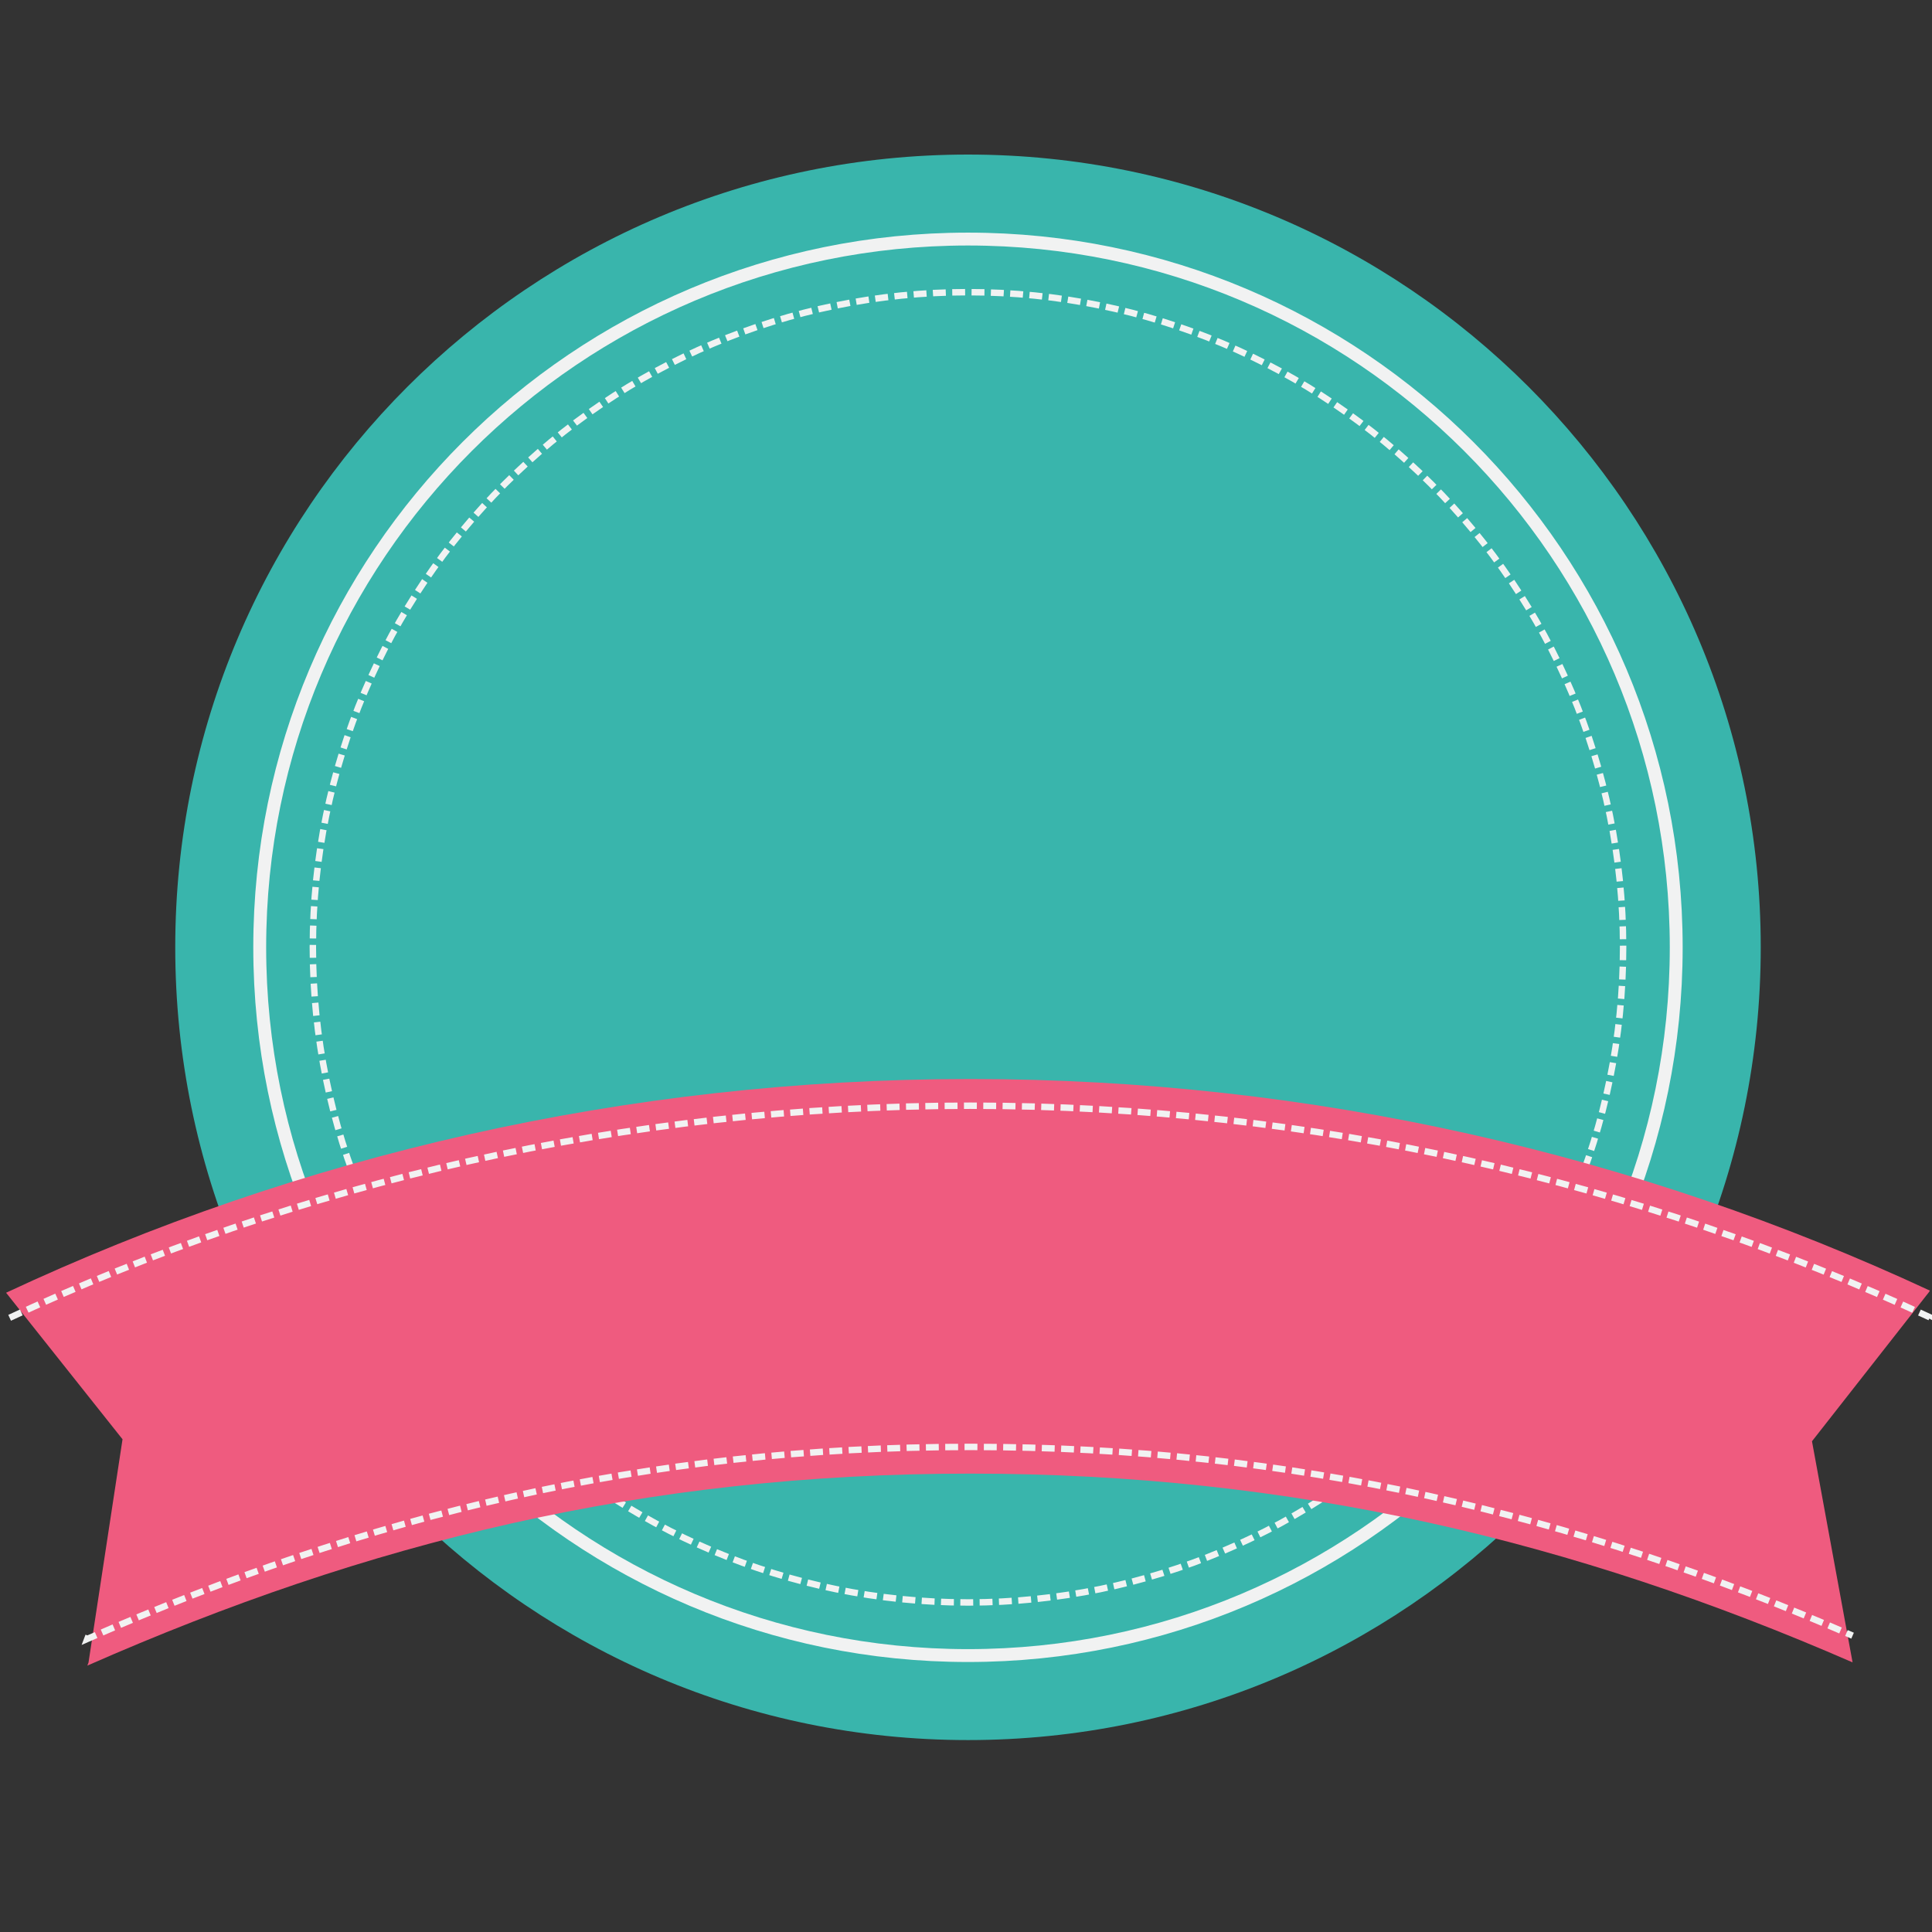 <?xml version="1.0" encoding="utf-8"?>
<!-- Generator: Adobe Illustrator 16.0.0, SVG Export Plug-In . SVG Version: 6.00 Build 0)  -->
<!DOCTYPE svg PUBLIC "-//W3C//DTD SVG 1.1//EN" "http://www.w3.org/Graphics/SVG/1.1/DTD/svg11.dtd">
<svg version="1.1" id="Layer_1" xmlns="http://www.w3.org/2000/svg" xmlns:xlink="http://www.w3.org/1999/xlink" x="0px" y="0px"
	 width="300px" height="300px" viewBox="0 0 300 300" enable-background="new 0 0 300 300" xml:space="preserve">
<rect x="0" y="0" width="300" height="300" fill="#333333" stroke="none"/>
<g>
	<g>
		<g>
			<path fill="#39B5AC" d="M273.407,147.101c0,67.985-55.116,123.097-123.098,123.097c-67.987,0-123.097-55.111-123.097-123.097
				C27.212,79.113,82.322,24,150.309,24C218.291,24,273.407,79.113,273.407,147.101z"/>
			<path fill="#39B5AC" stroke="#F1F2F2" stroke-width="2" d="M260.283,147.101c0,60.735-49.241,109.974-109.974,109.974
				c-60.742,0-109.979-49.238-109.979-109.974c0-60.742,49.237-109.979,109.979-109.979
				C211.042,37.122,260.283,86.359,260.283,147.101z"/>
			<path fill="none" stroke="#F1F2F2" stroke-dasharray="2,1" d="M252.035,147.101c0,56.185-45.544,101.728-101.726,101.728
				c-56.191,0-101.73-45.543-101.73-101.728c0-56.186,45.54-101.732,101.73-101.732C206.491,45.369,252.035,90.915,252.035,147.101z
				"/>
		</g>
		<g>
			<path fill="#EF5B7F" d="M281.364,223.799l18.198-23.203l0.105-0.193c-45.284-21.07-95.765-32.854-148.999-32.854
				c-53.522,0-104.253,11.911-149.722,33.187l18.081,22.754l-5.282,34.666l-0.182,0.479c43.519-19.154,86.5-29.812,137.106-29.812
				c50.161,0,93.768,10.469,136.997,29.311L281.364,223.799z"/>
		</g>
		<g>
			<path fill="none" stroke="#F1F2F2" stroke-dasharray="2,1" d="M13.746,254.008l-0.182,0.479
				c43.525-19.154,86.493-29.812,137.106-29.812c50.161,0,93.768,10.469,136.997,29.311"/>
			<path fill="none" stroke="#F1F2F2" stroke-dasharray="2,1" d="M299.562,204.742l0.105-0.193
				c-45.284-21.07-95.765-32.854-148.999-32.854c-53.522,0-104.253,11.91-149.722,33.186"/>
		</g>
	</g>
</g>
</svg>
